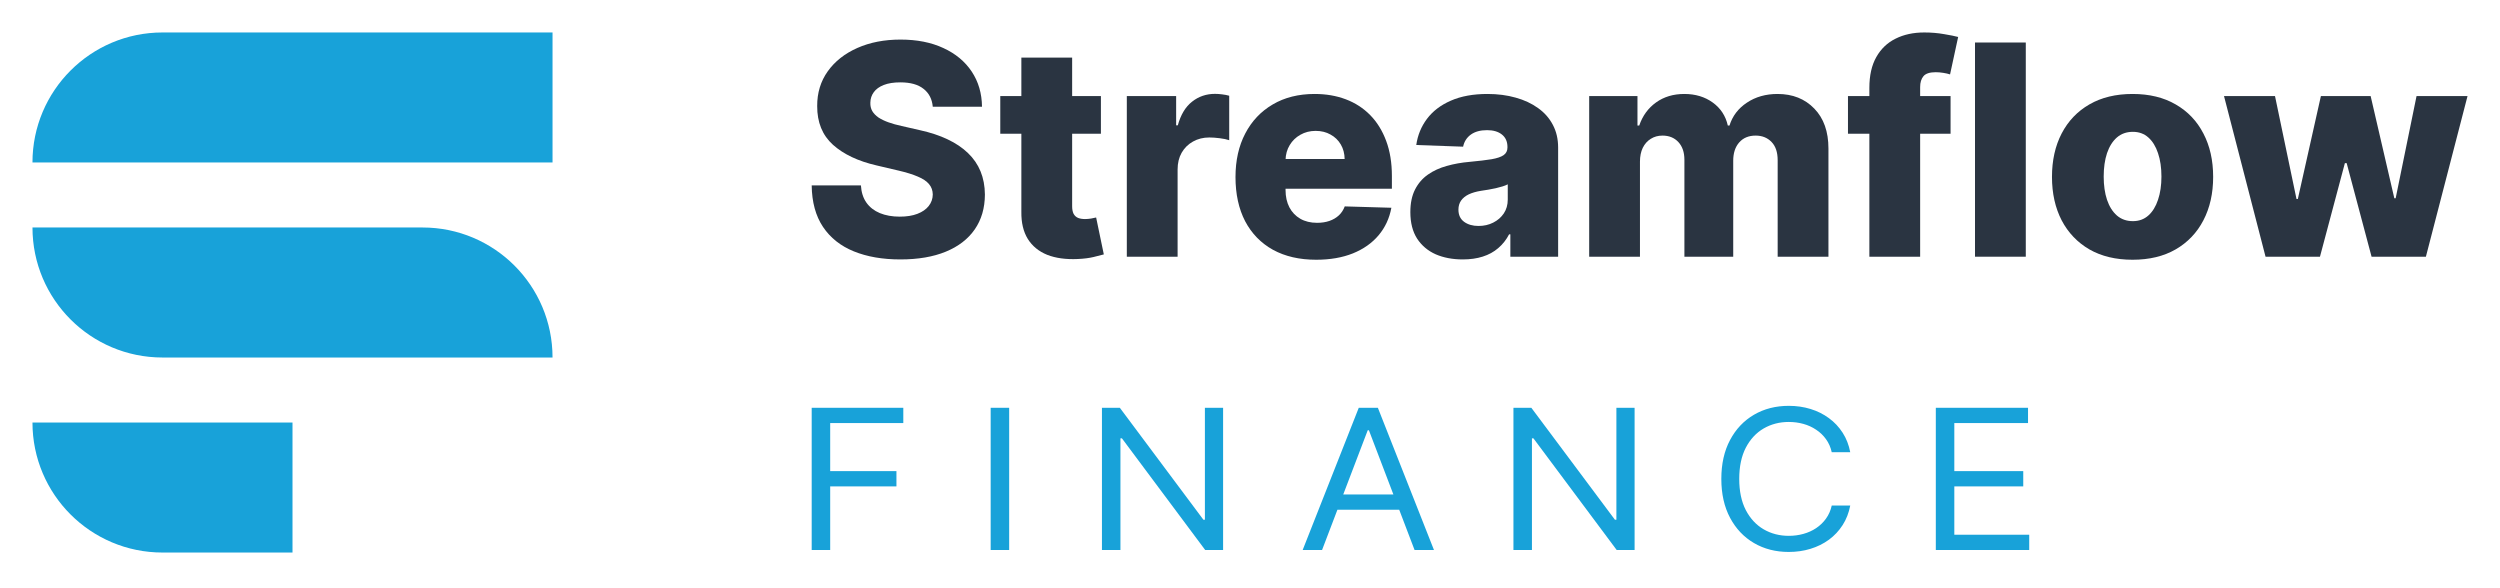 <svg width="616" height="145" viewBox="0 0 616 145" fill="none" xmlns="http://www.w3.org/2000/svg">
<path d="M229.836 26.297C229.665 24.407 228.906 22.939 227.559 21.89C226.228 20.825 224.326 20.293 221.852 20.293C220.215 20.293 218.85 20.507 217.758 20.937C216.667 21.366 215.848 21.959 215.302 22.715C214.756 23.454 214.474 24.304 214.457 25.267C214.423 26.057 214.577 26.753 214.918 27.354C215.276 27.955 215.788 28.488 216.453 28.952C217.136 29.398 217.954 29.794 218.91 30.137C219.865 30.481 220.94 30.781 222.134 31.039L226.637 32.07C229.23 32.637 231.516 33.393 233.495 34.338C235.491 35.283 237.163 36.408 238.51 37.714C239.875 39.02 240.907 40.523 241.607 42.224C242.306 43.925 242.664 45.832 242.681 47.945C242.664 51.278 241.828 54.138 240.174 56.526C238.519 58.915 236.139 60.744 233.035 62.016C229.947 63.287 226.22 63.923 221.852 63.923C217.468 63.923 213.647 63.261 210.389 61.938C207.131 60.615 204.597 58.605 202.789 55.908C200.981 53.211 200.051 49.8 200 45.677H212.129C212.231 47.378 212.683 48.795 213.485 49.929C214.287 51.063 215.387 51.922 216.786 52.506C218.202 53.09 219.84 53.382 221.699 53.382C223.405 53.382 224.855 53.151 226.049 52.687C227.26 52.223 228.19 51.578 228.838 50.754C229.486 49.929 229.819 48.984 229.836 47.919C229.819 46.922 229.512 46.072 228.915 45.368C228.318 44.646 227.397 44.028 226.151 43.512C224.923 42.98 223.354 42.49 221.443 42.043L215.967 40.755C211.429 39.707 207.856 38.014 205.246 35.678C202.636 33.324 201.339 30.146 201.356 26.143C201.339 22.878 202.209 20.018 203.966 17.561C205.723 15.104 208.154 13.188 211.259 11.814C214.364 10.44 217.903 9.752 221.878 9.752C225.938 9.752 229.461 10.448 232.446 11.84C235.448 13.214 237.777 15.147 239.432 17.638C241.086 20.13 241.931 23.016 241.965 26.297H229.836Z" fill="#2A3441"/>
<path d="M271.264 23.669V32.946H246.468V23.669H271.264ZM251.663 14.185H264.176V50.805C264.176 51.578 264.295 52.206 264.534 52.687C264.79 53.151 265.156 53.486 265.634 53.692C266.112 53.881 266.683 53.975 267.349 53.975C267.826 53.975 268.329 53.932 268.858 53.846C269.404 53.743 269.814 53.657 270.087 53.589L271.98 62.686C271.383 62.858 270.539 63.072 269.447 63.33C268.372 63.588 267.084 63.751 265.583 63.82C262.649 63.957 260.133 63.613 258.034 62.789C255.953 61.947 254.358 60.641 253.249 58.872C252.158 57.102 251.629 54.877 251.663 52.197V14.185Z" fill="#2A3441"/>
<path d="M277.648 63.253V23.669H289.802V30.884H290.212C290.928 28.273 292.097 26.332 293.717 25.06C295.338 23.772 297.223 23.128 299.372 23.128C299.952 23.128 300.549 23.17 301.164 23.256C301.778 23.325 302.349 23.437 302.878 23.591V34.544C302.281 34.338 301.496 34.175 300.524 34.054C299.569 33.934 298.716 33.874 297.965 33.874C296.481 33.874 295.142 34.209 293.948 34.879C292.771 35.532 291.841 36.451 291.159 37.636C290.493 38.805 290.161 40.179 290.161 41.76V63.253H277.648Z" fill="#2A3441"/>
<path d="M324.308 64C320.197 64 316.649 63.184 313.663 61.552C310.695 59.902 308.409 57.557 306.806 54.516C305.219 51.458 304.426 47.825 304.426 43.615C304.426 39.526 305.228 35.953 306.831 32.895C308.435 29.819 310.695 27.431 313.612 25.73C316.529 24.012 319.967 23.153 323.924 23.153C326.722 23.153 329.281 23.591 331.601 24.468C333.921 25.344 335.925 26.641 337.614 28.359C339.303 30.077 340.617 32.199 341.555 34.724C342.493 37.233 342.962 40.11 342.962 43.358V46.502H308.802V39.183H331.319C331.302 37.843 330.987 36.649 330.373 35.601C329.759 34.553 328.914 33.736 327.839 33.152C326.782 32.551 325.562 32.25 324.18 32.25C322.781 32.25 321.528 32.568 320.419 33.204C319.31 33.822 318.431 34.673 317.783 35.755C317.135 36.82 316.794 38.032 316.76 39.389V46.837C316.76 48.452 317.075 49.869 317.706 51.089C318.338 52.291 319.233 53.228 320.393 53.898C321.553 54.568 322.935 54.903 324.539 54.903C325.647 54.903 326.654 54.748 327.558 54.439C328.462 54.13 329.238 53.675 329.887 53.073C330.535 52.472 331.021 51.733 331.345 50.857L342.834 51.192C342.357 53.786 341.307 56.045 339.687 57.97C338.083 59.877 335.977 61.363 333.367 62.428C330.757 63.476 327.737 64 324.308 64Z" fill="#2A3441"/>
<path d="M360.433 63.923C357.925 63.923 355.699 63.502 353.754 62.66C351.826 61.801 350.3 60.512 349.174 58.794C348.065 57.059 347.51 54.886 347.51 52.274C347.51 50.075 347.894 48.22 348.662 46.708C349.43 45.196 350.487 43.968 351.835 43.023C353.183 42.078 354.735 41.365 356.492 40.884C358.249 40.385 360.126 40.05 362.121 39.879C364.356 39.672 366.156 39.458 367.521 39.234C368.885 38.994 369.875 38.659 370.489 38.229C371.12 37.782 371.436 37.155 371.436 36.348V36.219C371.436 34.896 370.984 33.874 370.079 33.152C369.175 32.431 367.956 32.07 366.42 32.07C364.766 32.07 363.435 32.431 362.429 33.152C361.422 33.874 360.782 34.87 360.509 36.142L348.969 35.729C349.31 33.324 350.189 31.177 351.605 29.287C353.038 27.38 354.999 25.885 357.49 24.803C359.998 23.703 363.009 23.153 366.523 23.153C369.03 23.153 371.342 23.454 373.457 24.055C375.572 24.639 377.415 25.498 378.984 26.632C380.554 27.749 381.765 29.123 382.618 30.756C383.488 32.388 383.923 34.252 383.923 36.348V63.253H372.152V57.738H371.845C371.146 59.078 370.25 60.212 369.158 61.139C368.084 62.067 366.813 62.763 365.346 63.227C363.896 63.691 362.258 63.923 360.433 63.923ZM364.296 55.676C365.644 55.676 366.855 55.401 367.93 54.851C369.022 54.302 369.892 53.546 370.54 52.584C371.188 51.604 371.512 50.47 371.512 49.182V45.419C371.154 45.608 370.719 45.78 370.207 45.935C369.713 46.089 369.167 46.235 368.57 46.373C367.973 46.51 367.359 46.63 366.727 46.733C366.096 46.837 365.491 46.931 364.911 47.017C363.734 47.206 362.727 47.498 361.891 47.893C361.072 48.288 360.441 48.804 359.998 49.44C359.571 50.058 359.358 50.797 359.358 51.656C359.358 52.962 359.818 53.958 360.74 54.645C361.678 55.332 362.864 55.676 364.296 55.676Z" fill="#2A3441"/>
<path d="M391.574 63.253V23.669H403.472V30.936H403.907C404.726 28.531 406.108 26.632 408.053 25.241C409.997 23.849 412.317 23.153 415.013 23.153C417.742 23.153 420.079 23.858 422.024 25.267C423.969 26.675 425.205 28.565 425.734 30.936H426.144C426.877 28.582 428.31 26.701 430.442 25.292C432.575 23.866 435.091 23.153 437.991 23.153C441.71 23.153 444.729 24.356 447.049 26.761C449.369 29.149 450.529 32.431 450.529 36.606V63.253H438.017V39.492C438.017 37.516 437.513 36.013 436.507 34.982C435.5 33.934 434.195 33.41 432.592 33.41C430.869 33.41 429.513 33.977 428.523 35.111C427.551 36.228 427.065 37.731 427.065 39.621V63.253H415.038V39.363C415.038 37.525 414.543 36.073 413.554 35.008C412.565 33.943 411.26 33.41 409.639 33.41C408.547 33.41 407.583 33.676 406.748 34.209C405.912 34.724 405.255 35.463 404.777 36.425C404.317 37.387 404.086 38.521 404.086 39.827V63.253H391.574Z" fill="#2A3441"/>
<path d="M480.621 23.669V32.946H455.34V23.669H480.621ZM460.611 63.253V21.659C460.611 18.6 461.182 16.066 462.325 14.056C463.468 12.029 465.055 10.517 467.085 9.52C469.115 8.507 471.46 8 474.122 8C475.862 8 477.499 8.137 479.035 8.412C480.587 8.67 481.738 8.902 482.489 9.108L480.493 18.334C480.033 18.18 479.47 18.051 478.804 17.948C478.156 17.845 477.542 17.793 476.962 17.793C475.495 17.793 474.488 18.119 473.943 18.772C473.397 19.425 473.124 20.319 473.124 21.452V63.253H460.611Z" fill="#2A3441"/>
<path d="M499.153 10.474V63.253H486.641V10.474H499.153Z" fill="#2A3441"/>
<path d="M525.465 64C521.336 64 517.788 63.15 514.82 61.449C511.869 59.731 509.591 57.343 507.988 54.284C506.401 51.209 505.608 47.644 505.608 43.59C505.608 39.518 506.401 35.953 507.988 32.895C509.591 29.819 511.869 27.431 514.82 25.73C517.788 24.012 521.336 23.153 525.465 23.153C529.593 23.153 533.133 24.012 536.084 25.73C539.052 27.431 541.33 29.819 542.916 32.895C544.52 35.953 545.321 39.518 545.321 43.59C545.321 47.644 544.52 51.209 542.916 54.284C541.33 57.343 539.052 59.731 536.084 61.449C533.133 63.15 529.593 64 525.465 64ZM525.541 54.491C527.043 54.491 528.314 54.027 529.354 53.099C530.395 52.171 531.188 50.883 531.734 49.233C532.297 47.584 532.578 45.677 532.578 43.512C532.578 41.313 532.297 39.389 531.734 37.739C531.188 36.09 530.395 34.802 529.354 33.874C528.314 32.946 527.043 32.482 525.541 32.482C523.989 32.482 522.676 32.946 521.601 33.874C520.543 34.802 519.733 36.09 519.17 37.739C518.624 39.389 518.351 41.313 518.351 43.512C518.351 45.677 518.624 47.584 519.17 49.233C519.733 50.883 520.543 52.171 521.601 53.099C522.676 54.027 523.989 54.491 525.541 54.491Z" fill="#2A3441"/>
<path d="M558.231 63.253L547.995 23.669H560.559L565.856 49.027H566.189L571.869 23.669H584.126L589.96 48.847H590.293L595.436 23.669H608L597.739 63.253H584.356L578.215 40.188H577.78L571.639 63.253H558.231Z" fill="#2A3441"/>
<path d="M200 135.521V100.479H222.574V104.243H204.559V116.084H220.883V119.848H204.559V135.521H200Z" fill="#18A2D9"/>
<path d="M248.659 100.479V135.521H244.1V100.479H248.659Z" fill="#18A2D9"/>
<path d="M301.371 100.479V135.521H296.959L276.444 108.008H276.076V135.521H271.518V100.479H275.929L296.518 128.061H296.886V100.479H301.371Z" fill="#18A2D9"/>
<path d="M325.756 135.521H320.976L334.8 100.479H339.506L353.33 135.521H348.55L337.3 106.023H337.006L325.756 135.521ZM327.52 121.833H346.785V125.597H327.52V121.833Z" fill="#18A2D9"/>
<path d="M402.765 100.479V135.521H398.353L377.838 108.008H377.47V135.521H372.912V100.479H377.323L397.912 128.061H398.28V100.479H402.765Z" fill="#18A2D9"/>
<path d="M455.9 111.43H451.341C451.072 110.209 450.6 109.137 449.926 108.213C449.264 107.289 448.455 106.513 447.499 105.886C446.556 105.247 445.508 104.768 444.356 104.449C443.204 104.129 442.003 103.97 440.753 103.97C438.473 103.97 436.408 104.506 434.558 105.578C432.72 106.65 431.255 108.23 430.164 110.317C429.086 112.405 428.547 114.966 428.547 118C428.547 121.034 429.086 123.595 430.164 125.683C431.255 127.77 432.72 129.35 434.558 130.422C436.408 131.494 438.473 132.03 440.753 132.03C442.003 132.03 443.204 131.871 444.356 131.551C445.508 131.232 446.556 130.759 447.499 130.131C448.455 129.492 449.264 128.711 449.926 127.787C450.6 126.852 451.072 125.779 451.341 124.57H455.9C455.557 126.361 454.932 127.964 454.025 129.378C453.118 130.793 451.991 131.996 450.643 132.989C449.295 133.97 447.781 134.717 446.102 135.23C444.435 135.743 442.652 136 440.753 136C437.542 136 434.686 135.27 432.186 133.81C429.686 132.35 427.719 130.274 426.286 127.582C424.852 124.89 424.135 121.696 424.135 118C424.135 114.304 424.852 111.11 426.286 108.418C427.719 105.726 429.686 103.65 432.186 102.19C434.686 100.73 437.542 100 440.753 100C442.652 100 444.435 100.257 446.102 100.77C447.781 101.283 449.295 102.036 450.643 103.029C451.991 104.01 453.118 105.207 454.025 106.622C454.932 108.025 455.557 109.627 455.9 111.43Z" fill="#18A2D9"/>
<path d="M476.985 135.521V100.479H499.706V104.243H481.544V116.084H498.529V119.848H481.544V131.757H500V135.521H476.985Z" fill="#18A2D9"/>
<path fill-rule="evenodd" clip-rule="evenodd" d="M40.036 8C22.343 8 8 22.346 8 40.036H136.145V8H40.036" fill="#18A2D9"/>
<path fill-rule="evenodd" clip-rule="evenodd" d="M104.109 56.054H8.002C8.002 73.748 22.343 88.091 40.036 88.091H136.145C136.145 70.397 121.802 56.054 104.109 56.054" fill="#18A2D9"/>
<path fill-rule="evenodd" clip-rule="evenodd" d="M40.036 136.145H72.073V104.109H8C8 121.802 22.343 136.145 40.036 136.145" fill="#18A2D9"/>
</svg>
